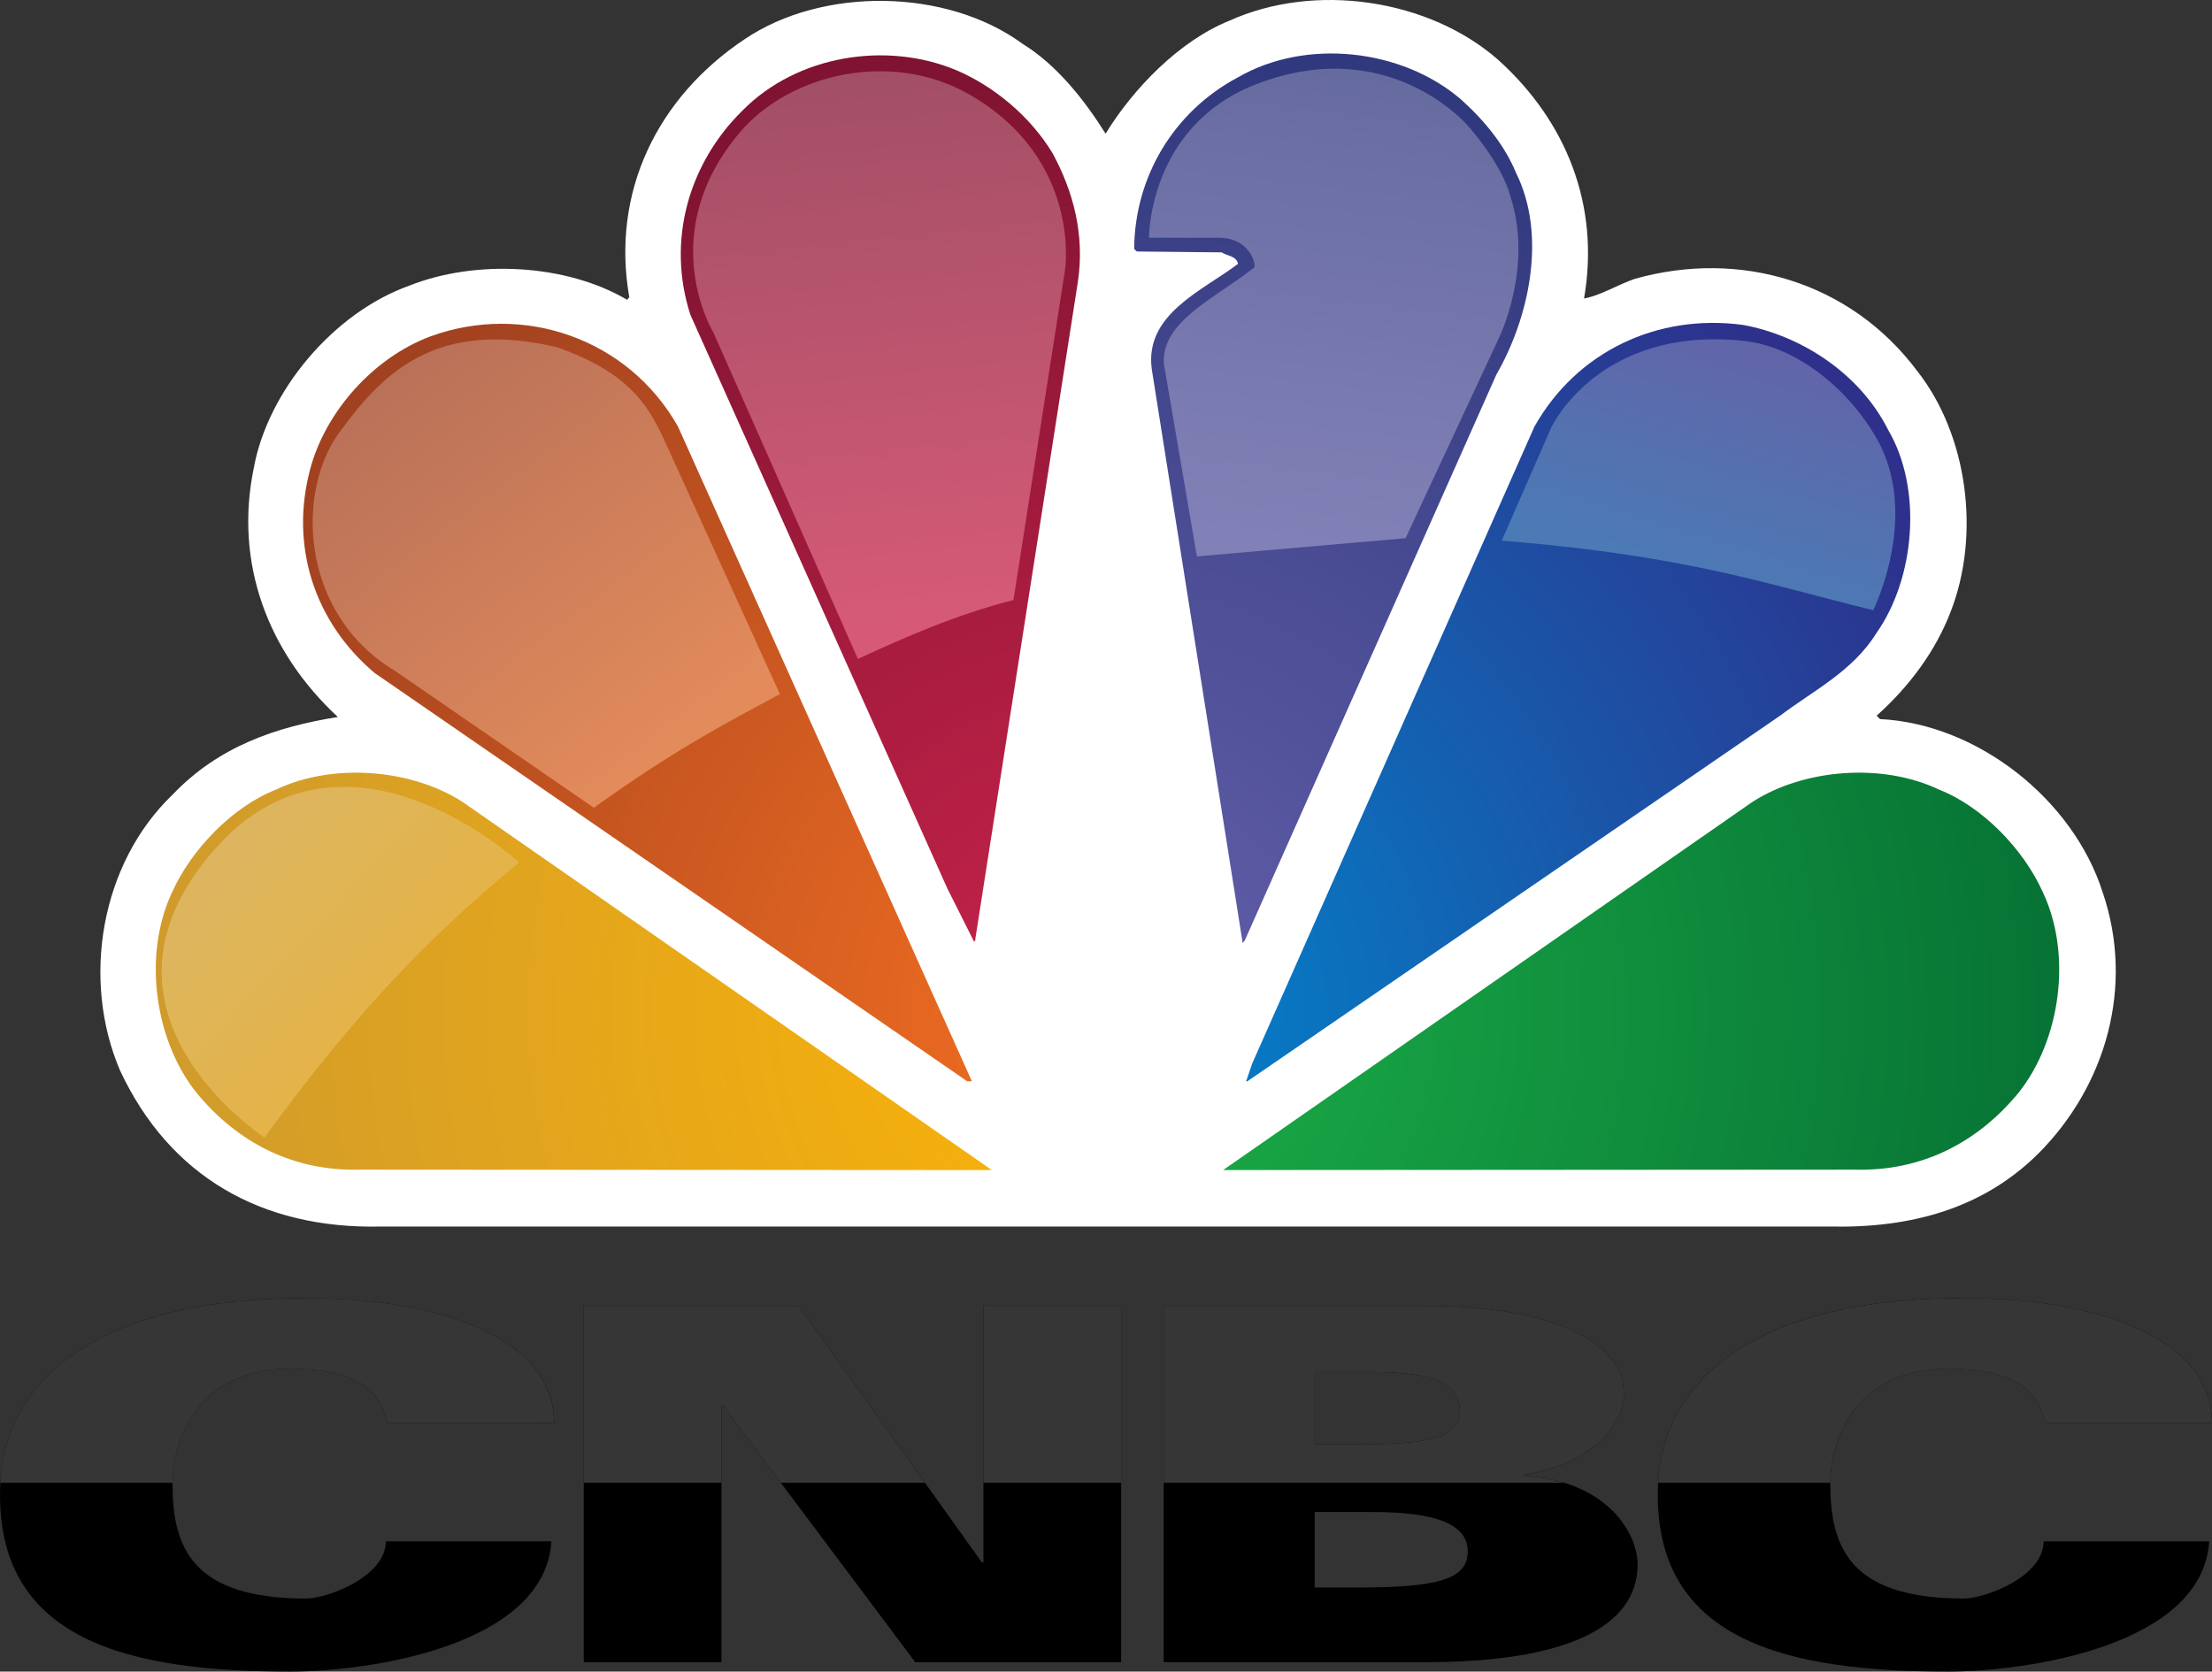 <svg height="603.969" width="799.103" xmlns="http://www.w3.org/2000/svg" xmlns:xlink="http://www.w3.org/1999/xlink"><rect width="100%" height="100%" fill="#333333" stroke="none"/><radialGradient id="a" cx="398.411" cy="467.175" gradientTransform="matrix(.989 0 -0 1.007 4.209 -104.64)" gradientUnits="userSpaceOnUse" r="343.816"><stop offset="0" stop-color="#6460ab"/><stop offset="1" stop-color="#31397e"/></radialGradient><radialGradient id="b" cx="398.411" cy="467.175" gradientTransform="matrix(.989 0 -0 1.007 4.209 -104.64)" gradientUnits="userSpaceOnUse" r="343.816"><stop offset="0" stop-color="#c8234a"/><stop offset="1" stop-color="#7f1331"/></radialGradient><radialGradient id="c" cx="398.411" cy="467.175" gradientTransform="matrix(.989 0 -0 1.007 4.209 -104.64)" gradientUnits="userSpaceOnUse" r="343.816"><stop offset="0" stop-color="#0086ce"/><stop offset="1" stop-color="#2e308b"/></radialGradient><radialGradient id="d" cx="398.411" cy="467.175" gradientTransform="matrix(.989 0 -0 1.007 4.209 -104.64)" gradientUnits="userSpaceOnUse" r="343.816"><stop offset="0" stop-color="#f36f21"/><stop offset="1" stop-color="#a24120"/></radialGradient><radialGradient id="e" cx="398.411" cy="467.175" gradientTransform="matrix(.989 0 -0 1.007 4.209 -104.64)" gradientUnits="userSpaceOnUse" r="343.816"><stop offset="0" stop-color="#1cb048"/><stop offset="1" stop-color="#077435"/></radialGradient><radialGradient id="f" cx="398.411" cy="467.175" gradientTransform="matrix(.989 0 -0 1.007 4.209 -104.64)" gradientUnits="userSpaceOnUse" r="343.816"><stop offset="0" stop-color="#fdb406"/><stop offset="1" stop-color="#d09b2c"/></radialGradient><linearGradient id="g" gradientUnits="userSpaceOnUse" x1="79.01" x2="136.542" y1="306.904" y2="360.6"><stop offset="0" stop-color="#ddb560"/><stop offset="1" stop-color="#e4b44a"/></linearGradient><linearGradient id="h" gradientUnits="userSpaceOnUse" x1="146.05" x2="248.109" y1="132.296" y2="266.909"><stop offset="0" stop-color="#b97158"/><stop offset="1" stop-color="#e38b5b"/></linearGradient><linearGradient id="i" gradientUnits="userSpaceOnUse" x1="318.796" x2="339.497" y1="26.131" y2="223.481"><stop offset="0" stop-color="#a24f66"/><stop offset="1" stop-color="#d65a77"/></linearGradient><linearGradient id="j" gradientUnits="userSpaceOnUse" x1="492.685" x2="471.984" y1="26.131" y2="197.26"><stop offset="0" stop-color="#666b9f"/><stop offset="1" stop-color="#8281b7"/></linearGradient><linearGradient id="k" gradientUnits="userSpaceOnUse" x1="639.414" x2="613.631" y1="124.471" y2="206.976"><stop offset="0" stop-color="#6264a8"/><stop offset="1" stop-color="#4b7ab5"/></linearGradient><linearGradient id="l" gradientTransform="matrix(2.933 0 0 2.922 .4 10.981)" gradientUnits="userSpaceOnUse" x1="139.576" x2="139.576" y1="178.732" y2="203.102"><stop offset="0"/><stop offset="1"/></linearGradient><path d="m399.402 48.302c10.033-16.381 26.678-33.518 44.601-40.766 30.85-14.034 72.2-8.001 97.371 14.208 24.357 22.063 36.712 52.304 30.881 86.112 5.974-1.101 12.005-4.926 18.33-7.103 37.809-10.67 77.795.899 102.038 33.314 18.21 23.138 22.968 59.088 12.037 87.04-5.425 14.061-14.675 26.704-26.706 37.488l1.214 1.222c35.175 1.708 69.743 29.021 80.412 62.508 11.568 33.779 1.392 69.876-23.313 94.578-20.184 19.948-46.138 26.851-74.99 26.269h-523.775c-43.007.93-76.238-18.12-94.127-56.364-14.035-32.823-7.105-74.803 19.108-99.824 16.528-17.284 37.233-24.36 59.561-27.924-25.284-23.457-37.466-55.553-30.361-89.969 5.077-27.889 28.853-56.132 56.167-65.873 24.066-9.568 56.662-7.887 78.701 5.101l.782-.956c-6.641-37.952 10.18-72.195 41.667-93.188 28.073-18.988 72.961-18.498 100.449 1.685 12.354 7.566 22.532 20.556 29.955 32.442" fill="#fff"/><path d="m547.694 62.481c11.252 22.702 4.644 52.451-7.104 72.833l-90.878 204.437-.786.956-32.85-207.394c-2.635-19.916 18.643-28.413 31.171-37.982-.637-2.927-3.857-2.784-5.884-4.145l-30.706-.32-.932-.928c.175-25.746 14.037-49.521 37.523-62.016 24.536-14.177 59.096-10.322 80.38 7.856 8.644 7.715 15.923 16.67 20.067 26.704" fill="url(#a)"/><path d="m380.262 55.377c7.426 13.744 11.717 29.344 9.107 46.622l-37.057 237.463c.202.289-.145.608-.439.752l-9.596-19.106-92.879-207.394c-8.642-26.704-.637-54.626 18.819-73.763 19.602-19.888 51.847-25.283 77.483-14.494 13.57 5.857 26.531 16.644 34.561 29.921" fill="url(#b)"/><path d="m682.127 155.349c12.497 21.309 9.687 53.552-4.208 73.328-8.607 13.886-22.818 20.816-34.852 29.918l-192.451 132.096h-.441l2.149-6.319 102.011-230.241c15.283-27.138 44.454-40.882 75.306-36.738 21.14 3.859 42.28 17.6 52.486 37.955" fill="url(#c)"/><path d="m244.933 154.131 106.16 236.533h-1.71l-214.028-147.494c-21.781-18.352-30.709-45.839-23.315-73.615 5.538-20.817 22.821-40.271 43.379-47.986 33.666-12.322 71.593.782 89.514 32.562" fill="url(#d)"/><path d="m737.977 322.324c10.669 22.527 6.466 53.376-8.787 72.543-15.134 18.354-35.377 28.386-59.128 27.746l-228.208.149 191.176-132.995c18.68-12.032 47.067-14.214 67.453-4.471 15.743 6.176 30.564 21.603 37.494 37.027" fill="url(#e)"/><path d="m62.191 322.324c-10.639 22.527-6.466 53.376 8.816 72.543 15.136 18.354 35.318 28.386 59.097 27.746l228.208.149-191.179-132.995c-18.674-12.032-47.059-14.214-67.418-4.471-15.748 6.176-30.562 21.603-37.524 37.027" fill="url(#f)"/><path d="m95.559 411.001c29.833-40.928 56.513-70.286 91.98-99.388 0 0-62.584-57.782-109.483-5.297-52.796 59.085 17.503 104.684 17.503 104.684z" fill="url(#g)"/><path d="m214.546 291.855-71.856-49.459c-34.859-20.871-36.266-66.662-18.664-88.031 17.605-24.327 38.215-37.933 77.144-28.929 27.812 9.77 33.876 22.762 39.816 35.772l40.749 89.586c-19.346 10.382-38.18 20.21-67.19 41.06z" fill="url(#h)"/><path d="m309.927 238.087c17.468-8.044 35.18-15.905 56.193-21.291l18.647-119.356s6.105-39.819-34.438-63.227c-28.166-16.262-64.969-7.677-82.983 13.549-31.293 36.873-9.678 72.259-9.678 72.259z" fill="url(#i)"/><path d="m507.778 194.455-75.385 6.587-11.954-69.774c-.773-15.253 18.446-23.372 32.691-34.643.601-1.48-1.764-10.734-12.93-10.734h-25.128s-.228-40.261 38.546-55.38c48.316-18.839 76.849 15.126 76.849 15.126s11.968 13.342 15.126 25.128c8.539 25.865-4.147 51.476-4.147 51.476z" fill="url(#j)"/><path d="m542.526 195.322c68.014 5.564 96.277 15.946 134.182 25.159 0 0 17.214-34.429 1.094-62.351-9.919-17.18-28.396-32.986-48.13-35.004-52.318-5.349-69.279 31.358-69.279 31.358z" fill="url(#k)"/><g fill="url(#l)"><path d="m139.934 514.099c-2.945-14.262-14.658-18.047-27.77-19.256-42.349-3.918-49.858 27.686-49.858 41.031 0 22.83 6.676 41.706 48.254 41.706 7.668 0 28.838-7.881 28.838-20.682h59.794c-2.411 37.975-66.355 47.071-94.243 47.071-57.784 0-107.255-10.741-104.864-67.584 1.707-40.572 40.102-69.045 116.478-67.265 42.575.988 83.466 14.239 83.642 44.979z"/><path d="m738.831 514.099c-2.945-14.262-14.661-18.047-27.77-19.256-42.352-3.921-49.855 27.686-49.855 41.028 0 22.83 6.673 41.706 48.257 41.706 7.659 0 28.823-7.881 28.823-20.682h59.802c-2.399 37.975-66.355 47.071-94.246 47.071-57.784 0-107.255-10.741-104.862-67.584 1.707-40.572 40.111-69.045 116.469-67.265 42.581.988 83.474 14.239 83.653 44.979h-60.272z"/><path d="m210.877 471.834h77.622l66.229 92.716h.537v-92.716h49.75v128.742h-74.366l-69.479-92.716h-.546v92.716h-49.75v-128.742z"/><path d="m420.368 471.834h94.287c45.312 0 71.964 12.641 71.964 31.736 0 11.276-11.156 25.203-36.03 29.299v.359c29.952 1.78 41.008 20.688 41.008 32.023 0 22.693-25.987 35.322-76.669 35.322h-94.56zm54.581 50.022h15.629c24.074 0 36.846-1.873 36.846-11.861 0-10.695-10.628-14.268-32.296-14.268h-20.179zm0 51.741h15.629c29.014 0 39.659-3.036 39.659-13.018 0-10.701-13.441-14.274-35.109-14.274h-20.179z"/></g><path d="m109.507 469.045c-71.312.09-107.399 27.742-109.406 66.719h62.219c.043-13.411 7.616-44.813 49.844-40.906 13.112 1.21 24.836 4.988 27.781 19.25h60.25c-.176-30.74-41.05-44.012-83.625-45-2.387-.056-4.75-.065-7.062-.062z" fill="#363636"/><path d="m210.882 471.826v63.938h49.75v-27.906h.531l20.906 27.906h52.094l-45.656-63.938zm144.375 0v63.938h49.75v-63.938z" fill="#363636"/><path d="m420.382 471.826v63.938h144.688c-4.236-1.302-9.037-2.209-14.469-2.531v-.375c24.875-4.097 36.031-18.005 36.031-29.281 0-19.096-26.657-31.75-71.969-31.75zm54.562 23.906h20.188c21.669 0 32.281 3.555 32.281 14.25 0 9.988-12.77 11.875-36.844 11.875h-15.625z" fill="#363636"/><path d="m708.413 469.045c-71.296.09-107.399 27.742-109.406 66.719h62.188c.033-13.392 7.615-44.819 49.875-40.906 13.109 1.21 24.805 4.988 27.75 19.25h60.281c-.179-30.74-41.076-44.012-83.656-45-2.386-.056-4.719-.065-7.031-.062z" fill="#363636"/></svg>